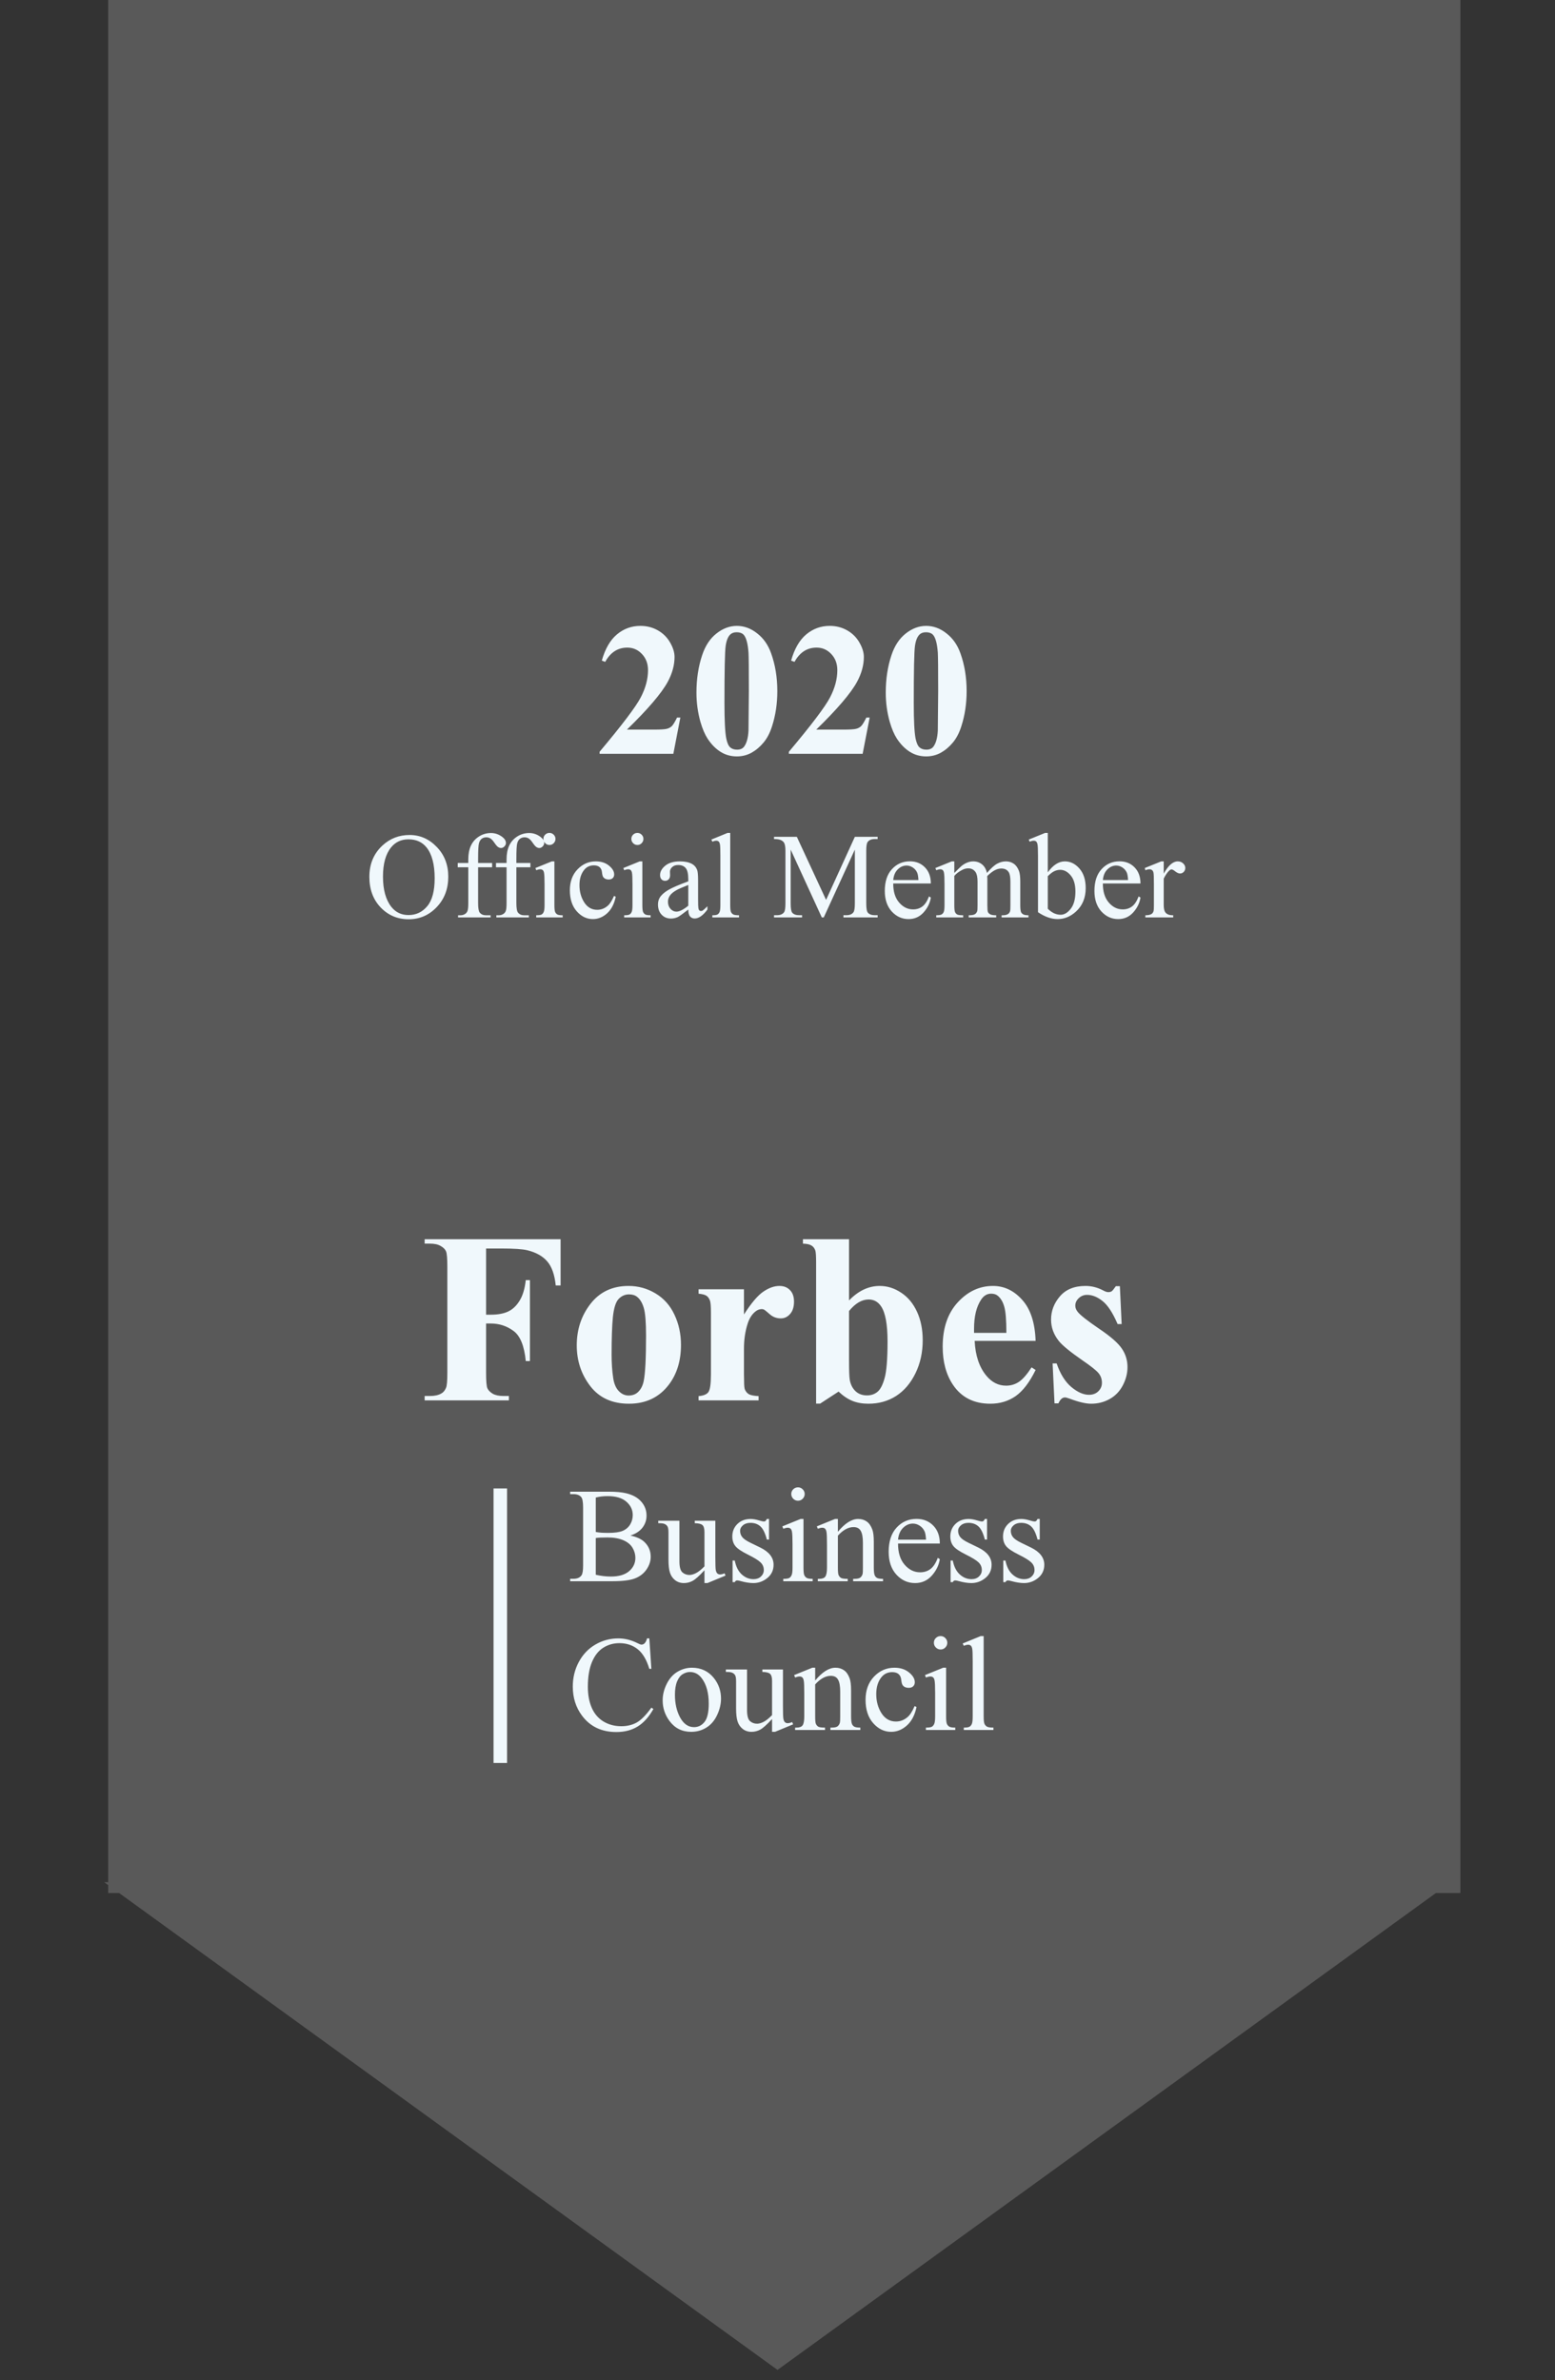 <svg width="115" height="176" viewBox="0 0 115 176" fill="none" xmlns="http://www.w3.org/2000/svg">
<rect x="0" y="0" width="115" height="176" fill="#333333" stroke="none"/>
<rect x="8" width="100" height="139.986" fill="#595959"/>
<path d="M57.5 175.25L7.704 139.185L107.296 139.185L57.5 175.25Z" fill="#595959"/>
<path d="M35.948 92.324V97.219H36.291C36.818 97.219 37.249 97.14 37.583 96.982C37.917 96.824 38.198 96.557 38.427 96.182C38.661 95.807 38.813 95.3 38.884 94.662H39.191V100.647H38.884C38.773 99.516 38.468 98.772 37.97 98.415C37.477 98.052 36.918 97.87 36.291 97.87H35.948V101.517C35.948 102.127 35.98 102.508 36.045 102.66C36.115 102.812 36.247 102.947 36.44 103.064C36.64 103.176 36.906 103.231 37.24 103.231H37.636V103.556H31.404V103.231H31.8C32.145 103.231 32.424 103.17 32.635 103.047C32.787 102.965 32.904 102.824 32.986 102.625C33.051 102.484 33.083 102.115 33.083 101.517V93.677C33.083 93.068 33.051 92.687 32.986 92.535C32.922 92.383 32.79 92.251 32.591 92.139C32.398 92.022 32.134 91.964 31.8 91.964H31.404V91.638H41.459V95.057H41.099C41.017 94.255 40.806 93.66 40.466 93.273C40.132 92.886 39.645 92.614 39.007 92.456C38.655 92.368 38.005 92.324 37.056 92.324H35.948ZM46.486 95.093C47.201 95.093 47.866 95.277 48.481 95.646C49.097 96.015 49.562 96.54 49.879 97.219C50.201 97.899 50.362 98.643 50.362 99.452C50.362 100.618 50.066 101.594 49.475 102.379C48.76 103.328 47.773 103.802 46.513 103.802C45.276 103.802 44.324 103.369 43.656 102.502C42.988 101.635 42.654 100.63 42.654 99.487C42.654 98.309 42.994 97.284 43.674 96.411C44.359 95.532 45.297 95.093 46.486 95.093ZM46.522 95.717C46.223 95.717 45.965 95.831 45.748 96.059C45.537 96.282 45.397 96.727 45.326 97.395C45.262 98.057 45.23 98.98 45.23 100.164C45.23 100.791 45.27 101.377 45.352 101.922C45.417 102.338 45.555 102.654 45.766 102.871C45.977 103.088 46.217 103.196 46.486 103.196C46.75 103.196 46.97 103.123 47.145 102.976C47.374 102.777 47.526 102.499 47.602 102.141C47.72 101.585 47.778 100.46 47.778 98.766C47.778 97.77 47.723 97.088 47.611 96.719C47.5 96.344 47.336 96.071 47.119 95.901C46.967 95.778 46.768 95.717 46.522 95.717ZM55.02 95.339V97.202C55.565 96.352 56.043 95.79 56.453 95.514C56.863 95.233 57.259 95.093 57.64 95.093C57.968 95.093 58.228 95.195 58.422 95.4C58.621 95.599 58.721 95.883 58.721 96.253C58.721 96.645 58.624 96.95 58.431 97.167C58.243 97.383 58.015 97.492 57.745 97.492C57.435 97.492 57.165 97.392 56.937 97.193C56.708 96.994 56.573 96.883 56.532 96.859C56.474 96.824 56.406 96.806 56.33 96.806C56.16 96.806 55.999 96.871 55.847 97C55.606 97.199 55.425 97.483 55.302 97.852C55.114 98.421 55.02 99.048 55.02 99.733V101.623L55.029 102.115C55.029 102.449 55.05 102.663 55.091 102.757C55.161 102.915 55.264 103.032 55.398 103.108C55.539 103.178 55.773 103.222 56.102 103.24V103.556H51.663V103.24C52.02 103.211 52.261 103.114 52.384 102.95C52.513 102.78 52.577 102.338 52.577 101.623V97.079C52.577 96.61 52.554 96.311 52.507 96.182C52.448 96.018 52.363 95.898 52.252 95.822C52.141 95.746 51.944 95.693 51.663 95.664V95.339H55.02ZM62.79 91.638V96.165C63.481 95.45 64.237 95.093 65.058 95.093C65.62 95.093 66.15 95.26 66.648 95.594C67.147 95.922 67.536 96.39 67.817 97C68.099 97.609 68.239 98.312 68.239 99.109C68.239 100.006 68.061 100.82 67.703 101.552C67.346 102.285 66.868 102.844 66.27 103.231C65.673 103.612 64.99 103.802 64.223 103.802C63.777 103.802 63.382 103.732 63.036 103.592C62.69 103.451 62.351 103.222 62.017 102.906L60.654 103.794H60.355V93.344C60.355 92.869 60.335 92.576 60.294 92.465C60.235 92.3 60.142 92.18 60.013 92.104C59.89 92.022 59.679 91.975 59.38 91.964V91.638H62.79ZM62.79 96.947V100.603C62.79 101.347 62.808 101.822 62.843 102.027C62.901 102.373 63.042 102.654 63.265 102.871C63.487 103.082 63.772 103.187 64.117 103.187C64.416 103.187 64.671 103.102 64.882 102.932C65.099 102.762 65.277 102.426 65.418 101.922C65.564 101.418 65.638 100.51 65.638 99.197C65.638 97.937 65.48 97.073 65.163 96.604C64.935 96.264 64.627 96.094 64.24 96.094C63.736 96.094 63.253 96.379 62.79 96.947ZM76.589 99.153H72.08C72.133 100.243 72.423 101.104 72.95 101.737C73.355 102.223 73.841 102.467 74.409 102.467C74.761 102.467 75.08 102.37 75.367 102.177C75.654 101.977 75.962 101.623 76.29 101.113L76.589 101.306C76.144 102.215 75.651 102.859 75.112 103.24C74.573 103.615 73.949 103.802 73.24 103.802C72.022 103.802 71.099 103.334 70.472 102.396C69.968 101.64 69.716 100.703 69.716 99.584C69.716 98.213 70.085 97.123 70.823 96.314C71.567 95.5 72.438 95.093 73.434 95.093C74.266 95.093 74.986 95.435 75.596 96.121C76.211 96.8 76.542 97.811 76.589 99.153ZM74.427 98.564C74.427 97.621 74.374 96.973 74.269 96.622C74.169 96.27 74.011 96.004 73.794 95.822C73.671 95.717 73.507 95.664 73.302 95.664C72.997 95.664 72.748 95.813 72.555 96.112C72.209 96.633 72.036 97.348 72.036 98.257V98.564H74.427ZM82.82 95.11L82.952 97.914H82.653C82.296 97.082 81.924 96.513 81.537 96.209C81.156 95.904 80.775 95.752 80.394 95.752C80.154 95.752 79.949 95.834 79.779 95.998C79.609 96.156 79.524 96.341 79.524 96.552C79.524 96.71 79.583 96.862 79.7 97.008C79.888 97.249 80.412 97.662 81.273 98.248C82.135 98.828 82.7 99.323 82.97 99.733C83.245 100.137 83.383 100.592 83.383 101.095C83.383 101.552 83.269 102.001 83.04 102.44C82.811 102.88 82.489 103.217 82.073 103.451C81.657 103.685 81.197 103.802 80.693 103.802C80.301 103.802 79.776 103.679 79.12 103.433C78.944 103.369 78.824 103.337 78.76 103.337C78.566 103.337 78.405 103.483 78.276 103.776H77.986L77.846 100.823H78.144C78.408 101.596 78.769 102.177 79.226 102.563C79.689 102.95 80.125 103.143 80.535 103.143C80.816 103.143 81.045 103.058 81.221 102.888C81.402 102.713 81.493 102.502 81.493 102.256C81.493 101.974 81.405 101.731 81.23 101.526C81.054 101.321 80.661 101.01 80.052 100.594C79.155 99.973 78.575 99.499 78.311 99.171C77.925 98.69 77.731 98.16 77.731 97.58C77.731 96.947 77.948 96.376 78.382 95.866C78.821 95.35 79.454 95.093 80.28 95.093C80.726 95.093 81.156 95.201 81.572 95.418C81.731 95.506 81.859 95.55 81.959 95.55C82.064 95.55 82.149 95.529 82.214 95.488C82.278 95.441 82.381 95.315 82.522 95.11H82.82Z" fill="#F0F8FC"/>
<path d="M37 110.066L37 130.369" stroke="#F0F8FC"/>
<path d="M46.619 113.55C47.078 113.647 47.422 113.803 47.649 114.018C47.965 114.318 48.123 114.684 48.123 115.117C48.123 115.446 48.019 115.761 47.81 116.064C47.602 116.364 47.316 116.583 46.951 116.723C46.59 116.86 46.036 116.928 45.291 116.928H42.166V116.748H42.415C42.692 116.748 42.89 116.66 43.011 116.484C43.086 116.37 43.123 116.128 43.123 115.757V111.479C43.123 111.069 43.076 110.81 42.981 110.703C42.855 110.56 42.666 110.488 42.415 110.488H42.166V110.307H45.027C45.561 110.307 45.989 110.346 46.312 110.425C46.8 110.542 47.172 110.75 47.43 111.05C47.687 111.346 47.815 111.688 47.815 112.075C47.815 112.407 47.715 112.705 47.513 112.969C47.311 113.229 47.013 113.423 46.619 113.55ZM44.06 113.286C44.181 113.309 44.318 113.327 44.471 113.34C44.627 113.349 44.798 113.354 44.983 113.354C45.459 113.354 45.815 113.304 46.053 113.203C46.294 113.099 46.477 112.941 46.605 112.729C46.731 112.518 46.795 112.287 46.795 112.036C46.795 111.649 46.637 111.318 46.321 111.045C46.005 110.771 45.545 110.635 44.94 110.635C44.614 110.635 44.321 110.67 44.06 110.742V113.286ZM44.06 116.45C44.438 116.538 44.811 116.582 45.179 116.582C45.768 116.582 46.217 116.45 46.526 116.186C46.836 115.919 46.99 115.591 46.99 115.2C46.99 114.943 46.92 114.695 46.78 114.458C46.64 114.22 46.412 114.033 46.097 113.896C45.781 113.76 45.39 113.691 44.925 113.691C44.723 113.691 44.55 113.694 44.407 113.701C44.264 113.707 44.148 113.719 44.06 113.735V116.45ZM52.903 112.456V115.166C52.903 115.683 52.915 116.001 52.938 116.118C52.964 116.232 53.003 116.312 53.055 116.357C53.11 116.403 53.173 116.426 53.245 116.426C53.346 116.426 53.46 116.398 53.587 116.343L53.655 116.513L52.317 117.065H52.098V116.118C51.714 116.535 51.421 116.797 51.219 116.904C51.017 117.011 50.804 117.065 50.579 117.065C50.328 117.065 50.11 116.994 49.925 116.85C49.742 116.704 49.616 116.517 49.544 116.289C49.472 116.061 49.437 115.739 49.437 115.322V113.325C49.437 113.113 49.414 112.967 49.368 112.885C49.323 112.804 49.254 112.742 49.163 112.7C49.075 112.654 48.914 112.633 48.68 112.636V112.456H50.247V115.449C50.247 115.866 50.319 116.139 50.462 116.269C50.608 116.399 50.784 116.465 50.989 116.465C51.129 116.465 51.287 116.421 51.463 116.333C51.642 116.245 51.853 116.077 52.098 115.83V113.296C52.098 113.042 52.05 112.871 51.956 112.783C51.865 112.692 51.673 112.643 51.38 112.636V112.456H52.903ZM56.873 112.324V113.847H56.712C56.588 113.369 56.429 113.043 56.233 112.871C56.041 112.698 55.796 112.612 55.496 112.612C55.268 112.612 55.084 112.672 54.944 112.793C54.804 112.913 54.734 113.047 54.734 113.193C54.734 113.375 54.786 113.532 54.891 113.662C54.992 113.795 55.197 113.937 55.506 114.087L56.219 114.433C56.88 114.756 57.21 115.18 57.21 115.708C57.21 116.115 57.055 116.443 56.746 116.694C56.44 116.941 56.097 117.065 55.716 117.065C55.442 117.065 55.13 117.016 54.778 116.919C54.671 116.886 54.583 116.87 54.515 116.87C54.44 116.87 54.381 116.912 54.339 116.997H54.178V115.4H54.339C54.43 115.856 54.604 116.199 54.861 116.43C55.118 116.662 55.407 116.777 55.726 116.777C55.95 116.777 56.133 116.712 56.273 116.582C56.416 116.448 56.487 116.289 56.487 116.103C56.487 115.879 56.408 115.69 56.248 115.537C56.092 115.384 55.778 115.19 55.306 114.956C54.834 114.721 54.524 114.51 54.378 114.321C54.231 114.135 54.158 113.901 54.158 113.618C54.158 113.25 54.283 112.942 54.534 112.695C54.788 112.448 55.115 112.324 55.516 112.324C55.691 112.324 55.905 112.361 56.155 112.436C56.321 112.485 56.432 112.51 56.487 112.51C56.539 112.51 56.58 112.498 56.609 112.475C56.639 112.453 56.673 112.402 56.712 112.324H56.873ZM59.017 109.985C59.153 109.985 59.269 110.034 59.363 110.132C59.461 110.226 59.51 110.342 59.51 110.478C59.51 110.615 59.461 110.732 59.363 110.83C59.269 110.927 59.153 110.976 59.017 110.976C58.88 110.976 58.763 110.927 58.665 110.83C58.567 110.732 58.519 110.615 58.519 110.478C58.519 110.342 58.566 110.226 58.66 110.132C58.758 110.034 58.877 109.985 59.017 109.985ZM59.422 112.324V115.918C59.422 116.198 59.441 116.385 59.48 116.479C59.523 116.57 59.583 116.639 59.661 116.684C59.742 116.73 59.889 116.753 60.101 116.753V116.928H57.928V116.753C58.146 116.753 58.292 116.732 58.367 116.689C58.442 116.647 58.501 116.577 58.543 116.479C58.589 116.382 58.611 116.194 58.611 115.918V114.194C58.611 113.709 58.597 113.395 58.567 113.252C58.545 113.148 58.509 113.076 58.46 113.037C58.411 112.995 58.344 112.973 58.26 112.973C58.169 112.973 58.058 112.998 57.928 113.047L57.859 112.871L59.207 112.324H59.422ZM61.966 113.271C62.49 112.64 62.99 112.324 63.465 112.324C63.709 112.324 63.919 112.386 64.095 112.51C64.27 112.63 64.41 112.83 64.515 113.11C64.586 113.305 64.622 113.605 64.622 114.009V115.918C64.622 116.201 64.645 116.393 64.69 116.494C64.726 116.575 64.783 116.639 64.861 116.684C64.943 116.73 65.091 116.753 65.306 116.753V116.928H63.094V116.753H63.187C63.395 116.753 63.54 116.722 63.621 116.66C63.706 116.595 63.764 116.5 63.797 116.377C63.81 116.328 63.816 116.175 63.816 115.918V114.087C63.816 113.68 63.763 113.385 63.655 113.203C63.551 113.017 63.374 112.925 63.123 112.925C62.736 112.925 62.35 113.136 61.966 113.559V115.918C61.966 116.22 61.984 116.408 62.02 116.479C62.065 116.574 62.127 116.644 62.205 116.689C62.286 116.732 62.449 116.753 62.693 116.753V116.928H60.481V116.753H60.579C60.807 116.753 60.96 116.696 61.038 116.582C61.12 116.465 61.16 116.243 61.16 115.918V114.258C61.16 113.72 61.147 113.393 61.121 113.276C61.098 113.159 61.061 113.079 61.009 113.037C60.96 112.995 60.893 112.973 60.809 112.973C60.717 112.973 60.608 112.998 60.481 113.047L60.408 112.871L61.756 112.324H61.966V113.271ZM66.414 114.14C66.411 114.804 66.572 115.325 66.897 115.703C67.223 116.08 67.606 116.269 68.045 116.269C68.338 116.269 68.592 116.19 68.807 116.03C69.025 115.867 69.207 115.591 69.353 115.2L69.505 115.298C69.436 115.744 69.238 116.15 68.909 116.518C68.58 116.883 68.169 117.065 67.674 117.065C67.137 117.065 66.676 116.857 66.292 116.44C65.911 116.02 65.721 115.457 65.721 114.751C65.721 113.986 65.916 113.39 66.307 112.964C66.701 112.534 67.194 112.319 67.786 112.319C68.287 112.319 68.699 112.485 69.022 112.817C69.344 113.146 69.505 113.587 69.505 114.14H66.414ZM66.414 113.857H68.484C68.468 113.571 68.434 113.369 68.382 113.252C68.3 113.069 68.178 112.926 68.016 112.822C67.856 112.718 67.689 112.666 67.513 112.666C67.243 112.666 67 112.772 66.785 112.983C66.574 113.191 66.45 113.483 66.414 113.857ZM72.996 112.324V113.847H72.835C72.711 113.369 72.552 113.043 72.356 112.871C72.164 112.698 71.919 112.612 71.619 112.612C71.391 112.612 71.207 112.672 71.067 112.793C70.927 112.913 70.857 113.047 70.857 113.193C70.857 113.375 70.909 113.532 71.014 113.662C71.115 113.795 71.32 113.937 71.629 114.087L72.342 114.433C73.003 114.756 73.333 115.18 73.333 115.708C73.333 116.115 73.178 116.443 72.869 116.694C72.563 116.941 72.22 117.065 71.839 117.065C71.565 117.065 71.253 117.016 70.901 116.919C70.794 116.886 70.706 116.87 70.638 116.87C70.563 116.87 70.504 116.912 70.462 116.997H70.301V115.4H70.462C70.553 115.856 70.727 116.199 70.984 116.43C71.242 116.662 71.53 116.777 71.849 116.777C72.073 116.777 72.255 116.712 72.395 116.582C72.539 116.448 72.61 116.289 72.61 116.103C72.61 115.879 72.531 115.69 72.371 115.537C72.215 115.384 71.901 115.19 71.429 114.956C70.957 114.721 70.647 114.51 70.501 114.321C70.355 114.135 70.281 113.901 70.281 113.618C70.281 113.25 70.407 112.942 70.657 112.695C70.911 112.448 71.238 112.324 71.639 112.324C71.814 112.324 72.028 112.361 72.278 112.436C72.444 112.485 72.555 112.51 72.61 112.51C72.662 112.51 72.703 112.498 72.732 112.475C72.762 112.453 72.796 112.402 72.835 112.324H72.996ZM76.893 112.324V113.847H76.731C76.608 113.369 76.448 113.043 76.253 112.871C76.061 112.698 75.815 112.612 75.516 112.612C75.288 112.612 75.104 112.672 74.964 112.793C74.824 112.913 74.754 113.047 74.754 113.193C74.754 113.375 74.806 113.532 74.91 113.662C75.011 113.795 75.216 113.937 75.525 114.087L76.238 114.433C76.899 114.756 77.23 115.18 77.23 115.708C77.23 116.115 77.075 116.443 76.766 116.694C76.46 116.941 76.116 117.065 75.735 117.065C75.462 117.065 75.149 117.016 74.798 116.919C74.69 116.886 74.603 116.87 74.534 116.87C74.459 116.87 74.401 116.912 74.358 116.997H74.197V115.4H74.358C74.45 115.856 74.624 116.199 74.881 116.43C75.138 116.662 75.426 116.777 75.745 116.777C75.97 116.777 76.152 116.712 76.292 116.582C76.435 116.448 76.507 116.289 76.507 116.103C76.507 115.879 76.427 115.69 76.268 115.537C76.111 115.384 75.797 115.19 75.325 114.956C74.853 114.721 74.544 114.51 74.397 114.321C74.251 114.135 74.178 113.901 74.178 113.618C74.178 113.25 74.303 112.942 74.554 112.695C74.808 112.448 75.135 112.324 75.535 112.324C75.711 112.324 75.924 112.361 76.175 112.436C76.341 112.485 76.451 112.51 76.507 112.51C76.559 112.51 76.6 112.498 76.629 112.475C76.658 112.453 76.692 112.402 76.731 112.324H76.893ZM48.02 121.156L48.172 123.407H48.02C47.819 122.733 47.531 122.248 47.156 121.952C46.782 121.656 46.333 121.508 45.809 121.508C45.369 121.508 44.972 121.62 44.617 121.844C44.262 122.066 43.982 122.421 43.777 122.909C43.575 123.397 43.475 124.004 43.475 124.73C43.475 125.329 43.571 125.848 43.763 126.288C43.955 126.727 44.243 127.064 44.627 127.299C45.014 127.533 45.455 127.65 45.95 127.65C46.38 127.65 46.759 127.559 47.088 127.377C47.417 127.191 47.778 126.825 48.172 126.278L48.323 126.376C47.991 126.965 47.604 127.396 47.161 127.67C46.718 127.943 46.193 128.08 45.584 128.08C44.487 128.08 43.637 127.673 43.035 126.859C42.586 126.254 42.361 125.541 42.361 124.72C42.361 124.06 42.509 123.453 42.806 122.899C43.102 122.346 43.509 121.918 44.026 121.615C44.547 121.309 45.115 121.156 45.73 121.156C46.209 121.156 46.681 121.273 47.147 121.508C47.283 121.579 47.381 121.615 47.44 121.615C47.527 121.615 47.604 121.584 47.669 121.522C47.754 121.434 47.814 121.312 47.85 121.156H48.02ZM51.17 123.324C51.847 123.324 52.391 123.581 52.801 124.095C53.149 124.535 53.323 125.039 53.323 125.609C53.323 126.01 53.227 126.415 53.035 126.825C52.843 127.235 52.578 127.544 52.239 127.753C51.904 127.961 51.53 128.065 51.116 128.065C50.442 128.065 49.907 127.797 49.51 127.26C49.175 126.807 49.007 126.299 49.007 125.736C49.007 125.326 49.108 124.919 49.31 124.515C49.515 124.108 49.783 123.809 50.115 123.617C50.447 123.422 50.799 123.324 51.17 123.324ZM51.019 123.641C50.846 123.641 50.672 123.693 50.496 123.798C50.324 123.899 50.184 124.078 50.076 124.335C49.969 124.592 49.915 124.922 49.915 125.326C49.915 125.977 50.044 126.538 50.301 127.01C50.561 127.483 50.903 127.719 51.326 127.719C51.642 127.719 51.902 127.588 52.107 127.328C52.312 127.067 52.415 126.62 52.415 125.985C52.415 125.191 52.244 124.566 51.902 124.11C51.671 123.798 51.377 123.641 51.019 123.641ZM57.903 123.456V126.166C57.903 126.683 57.915 127.001 57.938 127.118C57.964 127.232 58.003 127.312 58.055 127.357C58.11 127.403 58.173 127.426 58.245 127.426C58.346 127.426 58.46 127.398 58.587 127.343L58.655 127.513L57.317 128.065H57.098V127.118C56.714 127.535 56.421 127.797 56.219 127.904C56.017 128.011 55.804 128.065 55.579 128.065C55.328 128.065 55.11 127.994 54.925 127.85C54.742 127.704 54.616 127.517 54.544 127.289C54.472 127.061 54.437 126.739 54.437 126.322V124.325C54.437 124.113 54.414 123.967 54.368 123.885C54.323 123.804 54.254 123.742 54.163 123.7C54.075 123.654 53.914 123.633 53.68 123.636V123.456H55.247V126.449C55.247 126.866 55.319 127.139 55.462 127.269C55.608 127.399 55.784 127.465 55.989 127.465C56.129 127.465 56.287 127.421 56.463 127.333C56.642 127.245 56.853 127.077 57.098 126.83V124.296C57.098 124.042 57.05 123.871 56.956 123.783C56.865 123.692 56.673 123.643 56.38 123.636V123.456H57.903ZM60.286 124.271C60.81 123.64 61.31 123.324 61.785 123.324C62.029 123.324 62.239 123.386 62.415 123.51C62.591 123.63 62.731 123.83 62.835 124.11C62.907 124.305 62.942 124.605 62.942 125.009V126.918C62.942 127.201 62.965 127.393 63.011 127.494C63.047 127.575 63.103 127.639 63.182 127.684C63.263 127.73 63.411 127.753 63.626 127.753V127.928H61.414V127.753H61.507C61.715 127.753 61.86 127.722 61.941 127.66C62.026 127.595 62.085 127.5 62.117 127.377C62.13 127.328 62.137 127.175 62.137 126.918V125.087C62.137 124.68 62.083 124.385 61.976 124.203C61.871 124.017 61.694 123.925 61.443 123.925C61.056 123.925 60.67 124.136 60.286 124.559V126.918C60.286 127.22 60.304 127.408 60.34 127.479C60.385 127.574 60.447 127.644 60.525 127.689C60.607 127.732 60.77 127.753 61.014 127.753V127.928H58.802V127.753H58.899C59.127 127.753 59.28 127.696 59.358 127.582C59.44 127.465 59.48 127.243 59.48 126.918V125.258C59.48 124.72 59.467 124.393 59.441 124.276C59.419 124.159 59.381 124.079 59.329 124.037C59.28 123.995 59.214 123.973 59.129 123.973C59.038 123.973 58.929 123.998 58.802 124.047L58.728 123.871L60.076 123.324H60.286V124.271ZM67.781 126.229C67.661 126.818 67.425 127.273 67.073 127.592C66.722 127.907 66.333 128.065 65.906 128.065C65.398 128.065 64.956 127.852 64.578 127.426C64.201 126.999 64.012 126.423 64.012 125.697C64.012 124.994 64.22 124.423 64.637 123.983C65.057 123.544 65.56 123.324 66.145 123.324C66.585 123.324 66.946 123.441 67.23 123.676C67.513 123.907 67.654 124.148 67.654 124.398C67.654 124.522 67.614 124.623 67.532 124.701C67.454 124.776 67.343 124.813 67.2 124.813C67.008 124.813 66.863 124.751 66.766 124.628C66.71 124.559 66.673 124.429 66.653 124.237C66.637 124.045 66.572 123.899 66.458 123.798C66.344 123.7 66.186 123.651 65.984 123.651C65.659 123.651 65.397 123.772 65.198 124.012C64.935 124.331 64.803 124.753 64.803 125.277C64.803 125.811 64.933 126.283 65.193 126.693C65.457 127.1 65.812 127.303 66.258 127.303C66.577 127.303 66.863 127.194 67.117 126.976C67.296 126.827 67.47 126.555 67.64 126.161L67.781 126.229ZM69.564 120.985C69.7 120.985 69.816 121.034 69.91 121.132C70.008 121.226 70.057 121.342 70.057 121.478C70.057 121.615 70.008 121.732 69.91 121.83C69.816 121.927 69.7 121.976 69.564 121.976C69.427 121.976 69.31 121.927 69.212 121.83C69.114 121.732 69.065 121.615 69.065 121.478C69.065 121.342 69.113 121.226 69.207 121.132C69.305 121.034 69.424 120.985 69.564 120.985ZM69.969 123.324V126.918C69.969 127.198 69.988 127.385 70.027 127.479C70.07 127.57 70.13 127.639 70.208 127.684C70.289 127.73 70.436 127.753 70.647 127.753V127.928H68.475V127.753C68.693 127.753 68.839 127.732 68.914 127.689C68.989 127.647 69.047 127.577 69.09 127.479C69.135 127.382 69.158 127.194 69.158 126.918V125.194C69.158 124.709 69.144 124.395 69.114 124.252C69.091 124.148 69.056 124.076 69.007 124.037C68.958 123.995 68.891 123.973 68.807 123.973C68.716 123.973 68.605 123.998 68.475 124.047L68.406 123.871L69.754 123.324H69.969ZM72.747 120.985V126.918C72.747 127.198 72.767 127.383 72.806 127.474C72.848 127.566 72.912 127.635 72.996 127.684C73.081 127.73 73.239 127.753 73.47 127.753V127.928H71.277V127.753C71.482 127.753 71.622 127.732 71.697 127.689C71.772 127.647 71.831 127.577 71.873 127.479C71.915 127.382 71.936 127.194 71.936 126.918V122.855C71.936 122.351 71.925 122.041 71.902 121.927C71.88 121.81 71.842 121.731 71.79 121.688C71.741 121.646 71.678 121.625 71.6 121.625C71.515 121.625 71.408 121.651 71.277 121.703L71.194 121.532L72.527 120.985H72.747Z" fill="#F0F8FC"/>
<path d="M30.291 61.746C31.065 61.746 31.734 62.041 32.3 62.63C32.868 63.216 33.152 63.948 33.152 64.827C33.152 65.732 32.867 66.484 32.295 67.081C31.724 67.679 31.033 67.978 30.221 67.978C29.401 67.978 28.711 67.686 28.151 67.103C27.595 66.52 27.316 65.766 27.316 64.84C27.316 63.894 27.639 63.122 28.283 62.524C28.843 62.006 29.512 61.746 30.291 61.746ZM30.208 62.067C29.675 62.067 29.247 62.265 28.925 62.66C28.523 63.153 28.323 63.873 28.323 64.823C28.323 65.795 28.531 66.544 28.947 67.068C29.266 67.467 29.688 67.666 30.212 67.666C30.772 67.666 31.233 67.448 31.597 67.011C31.963 66.575 32.146 65.886 32.146 64.946C32.146 63.926 31.945 63.166 31.544 62.665C31.222 62.266 30.776 62.067 30.208 62.067ZM35.358 64.133V66.778C35.358 67.153 35.399 67.39 35.481 67.49C35.59 67.619 35.735 67.683 35.916 67.683H36.281V67.842H33.877V67.683H34.058C34.175 67.683 34.282 67.654 34.378 67.596C34.475 67.537 34.541 67.458 34.576 67.358C34.614 67.258 34.633 67.065 34.633 66.778V64.133H33.851V63.816H34.633V63.553C34.633 63.151 34.698 62.811 34.827 62.533C34.956 62.255 35.152 62.031 35.416 61.861C35.682 61.688 35.981 61.601 36.312 61.601C36.62 61.601 36.902 61.701 37.16 61.9C37.33 62.032 37.415 62.18 37.415 62.344C37.415 62.432 37.377 62.515 37.301 62.594C37.225 62.671 37.143 62.709 37.055 62.709C36.987 62.709 36.916 62.685 36.839 62.638C36.766 62.589 36.675 62.485 36.567 62.326C36.459 62.165 36.359 62.057 36.268 62.001C36.177 61.946 36.076 61.918 35.965 61.918C35.83 61.918 35.716 61.954 35.622 62.028C35.528 62.098 35.461 62.209 35.42 62.362C35.379 62.511 35.358 62.899 35.358 63.526V63.816H36.395V64.133H35.358ZM38.188 64.133V66.778C38.188 67.153 38.23 67.39 38.312 67.49C38.42 67.619 38.565 67.683 38.747 67.683H39.111V67.842H36.708V67.683H36.888C37.005 67.683 37.112 67.654 37.209 67.596C37.305 67.537 37.371 67.458 37.406 67.358C37.444 67.258 37.463 67.065 37.463 66.778V64.133H36.681V63.816H37.463V63.553C37.463 63.151 37.528 62.811 37.657 62.533C37.786 62.255 37.982 62.031 38.246 61.861C38.512 61.688 38.811 61.601 39.142 61.601C39.45 61.601 39.732 61.701 39.99 61.9C40.16 62.032 40.245 62.18 40.245 62.344C40.245 62.432 40.207 62.515 40.131 62.594C40.055 62.671 39.973 62.709 39.885 62.709C39.817 62.709 39.746 62.685 39.669 62.638C39.596 62.589 39.505 62.485 39.397 62.326C39.289 62.165 39.189 62.057 39.098 62.001C39.007 61.946 38.906 61.918 38.795 61.918C38.66 61.918 38.546 61.954 38.452 62.028C38.358 62.098 38.291 62.209 38.25 62.362C38.209 62.511 38.188 62.899 38.188 63.526V63.816H39.226V64.133H38.188ZM40.636 61.593C40.759 61.593 40.863 61.636 40.948 61.724C41.036 61.809 41.08 61.913 41.08 62.036C41.08 62.159 41.036 62.265 40.948 62.353C40.863 62.441 40.759 62.485 40.636 62.485C40.513 62.485 40.408 62.441 40.32 62.353C40.232 62.265 40.188 62.159 40.188 62.036C40.188 61.913 40.23 61.809 40.315 61.724C40.403 61.636 40.51 61.593 40.636 61.593ZM41.001 63.697V66.932C41.001 67.184 41.019 67.352 41.054 67.437C41.092 67.519 41.146 67.581 41.216 67.622C41.29 67.663 41.421 67.683 41.612 67.683V67.842H39.656V67.683C39.852 67.683 39.984 67.664 40.052 67.626C40.119 67.588 40.172 67.525 40.21 67.437C40.251 67.349 40.272 67.181 40.272 66.932V65.381C40.272 64.944 40.258 64.661 40.232 64.532C40.211 64.439 40.179 64.374 40.135 64.339C40.091 64.301 40.031 64.282 39.955 64.282C39.873 64.282 39.773 64.304 39.656 64.348L39.595 64.19L40.808 63.697H41.001ZM45.536 66.312C45.428 66.843 45.215 67.251 44.899 67.538C44.583 67.823 44.232 67.965 43.849 67.965C43.392 67.965 42.993 67.773 42.653 67.389C42.313 67.005 42.144 66.487 42.144 65.833C42.144 65.2 42.331 64.686 42.706 64.291C43.084 63.895 43.537 63.697 44.064 63.697C44.459 63.697 44.785 63.803 45.04 64.014C45.294 64.222 45.422 64.439 45.422 64.664C45.422 64.776 45.385 64.867 45.312 64.937C45.242 65.004 45.142 65.038 45.013 65.038C44.84 65.038 44.71 64.982 44.622 64.871C44.572 64.809 44.539 64.692 44.521 64.519C44.506 64.346 44.448 64.215 44.345 64.124C44.243 64.036 44.101 63.992 43.919 63.992C43.626 63.992 43.39 64.1 43.211 64.317C42.974 64.604 42.855 64.984 42.855 65.455C42.855 65.936 42.973 66.361 43.207 66.73C43.444 67.096 43.764 67.279 44.165 67.279C44.452 67.279 44.71 67.181 44.938 66.985C45.1 66.85 45.256 66.605 45.409 66.251L45.536 66.312ZM47.14 61.593C47.263 61.593 47.367 61.636 47.452 61.724C47.54 61.809 47.584 61.913 47.584 62.036C47.584 62.159 47.54 62.265 47.452 62.353C47.367 62.441 47.263 62.485 47.14 62.485C47.017 62.485 46.912 62.441 46.824 62.353C46.736 62.265 46.692 62.159 46.692 62.036C46.692 61.913 46.734 61.809 46.819 61.724C46.907 61.636 47.014 61.593 47.14 61.593ZM47.505 63.697V66.932C47.505 67.184 47.523 67.352 47.558 67.437C47.596 67.519 47.65 67.581 47.72 67.622C47.794 67.663 47.925 67.683 48.116 67.683V67.842H46.16V67.683C46.356 67.683 46.488 67.664 46.556 67.626C46.623 67.588 46.676 67.525 46.714 67.437C46.755 67.349 46.775 67.181 46.775 66.932V65.381C46.775 64.944 46.762 64.661 46.736 64.532C46.715 64.439 46.683 64.374 46.639 64.339C46.595 64.301 46.535 64.282 46.459 64.282C46.377 64.282 46.277 64.304 46.16 64.348L46.099 64.19L47.312 63.697H47.505ZM50.902 67.261C50.489 67.581 50.23 67.765 50.124 67.815C49.966 67.888 49.797 67.925 49.619 67.925C49.34 67.925 49.11 67.83 48.929 67.639C48.75 67.449 48.661 67.198 48.661 66.888C48.661 66.692 48.705 66.522 48.792 66.378C48.913 66.179 49.121 65.992 49.416 65.816C49.715 65.64 50.21 65.426 50.902 65.174V65.016C50.902 64.615 50.837 64.339 50.709 64.19C50.583 64.04 50.398 63.966 50.155 63.966C49.97 63.966 49.824 64.015 49.715 64.115C49.604 64.215 49.548 64.329 49.548 64.458L49.557 64.713C49.557 64.847 49.522 64.951 49.452 65.025C49.384 65.098 49.295 65.135 49.184 65.135C49.075 65.135 48.986 65.096 48.916 65.02C48.848 64.944 48.815 64.84 48.815 64.708C48.815 64.456 48.943 64.225 49.201 64.014C49.459 63.803 49.821 63.697 50.287 63.697C50.644 63.697 50.937 63.758 51.166 63.878C51.338 63.968 51.466 64.111 51.548 64.304C51.601 64.43 51.627 64.688 51.627 65.077V66.444C51.627 66.828 51.634 67.064 51.649 67.152C51.664 67.237 51.687 67.294 51.719 67.323C51.754 67.352 51.794 67.367 51.838 67.367C51.885 67.367 51.926 67.357 51.961 67.336C52.023 67.298 52.141 67.191 52.317 67.015V67.261C51.989 67.701 51.675 67.921 51.377 67.921C51.233 67.921 51.119 67.871 51.034 67.771C50.949 67.672 50.905 67.502 50.902 67.261ZM50.902 66.976V65.442C50.459 65.618 50.174 65.742 50.045 65.816C49.813 65.945 49.648 66.079 49.548 66.22C49.449 66.361 49.399 66.514 49.399 66.681C49.399 66.892 49.462 67.068 49.588 67.209C49.714 67.346 49.859 67.415 50.023 67.415C50.246 67.415 50.539 67.269 50.902 66.976ZM54.004 61.593V66.932C54.004 67.184 54.022 67.351 54.057 67.433C54.095 67.515 54.152 67.578 54.228 67.622C54.305 67.663 54.447 67.683 54.655 67.683V67.842H52.682V67.683C52.866 67.683 52.992 67.664 53.06 67.626C53.127 67.588 53.18 67.525 53.218 67.437C53.256 67.349 53.275 67.181 53.275 66.932V63.276C53.275 62.822 53.265 62.543 53.244 62.441C53.224 62.335 53.19 62.263 53.143 62.225C53.099 62.187 53.042 62.168 52.972 62.168C52.895 62.168 52.799 62.192 52.682 62.239L52.607 62.085L53.807 61.593H54.004ZM60.776 67.842L58.474 62.827V66.809C58.474 67.175 58.513 67.404 58.592 67.494C58.701 67.617 58.872 67.679 59.106 67.679H59.317V67.842H57.243V67.679H57.454C57.706 67.679 57.885 67.603 57.99 67.45C58.055 67.357 58.087 67.143 58.087 66.809V62.915C58.087 62.652 58.058 62.461 57.999 62.344C57.958 62.259 57.882 62.189 57.77 62.133C57.662 62.075 57.486 62.045 57.243 62.045V61.883H58.931L61.093 66.545L63.22 61.883H64.907V62.045H64.701C64.446 62.045 64.266 62.121 64.16 62.274C64.096 62.367 64.064 62.581 64.064 62.915V66.809C64.064 67.175 64.105 67.404 64.186 67.494C64.295 67.617 64.466 67.679 64.701 67.679H64.907V67.842H62.376V67.679H62.587C62.842 67.679 63.02 67.603 63.123 67.45C63.188 67.357 63.22 67.143 63.22 66.809V62.827L60.921 67.842H60.776ZM66.059 65.332C66.056 65.93 66.201 66.399 66.494 66.739C66.787 67.078 67.131 67.248 67.526 67.248C67.79 67.248 68.019 67.177 68.212 67.033C68.408 66.886 68.572 66.638 68.704 66.286L68.84 66.374C68.779 66.775 68.6 67.141 68.304 67.472C68.008 67.8 67.638 67.965 67.192 67.965C66.709 67.965 66.294 67.777 65.949 67.402C65.606 67.024 65.435 66.517 65.435 65.882C65.435 65.193 65.61 64.657 65.962 64.273C66.316 63.886 66.76 63.693 67.293 63.693C67.745 63.693 68.115 63.843 68.405 64.141C68.695 64.437 68.84 64.834 68.84 65.332H66.059ZM66.059 65.077H67.922C67.907 64.82 67.876 64.638 67.83 64.532C67.756 64.368 67.647 64.24 67.5 64.146C67.356 64.052 67.206 64.005 67.047 64.005C66.804 64.005 66.586 64.1 66.393 64.291C66.202 64.478 66.091 64.74 66.059 65.077ZM70.576 64.554C70.869 64.261 71.042 64.093 71.095 64.049C71.227 63.938 71.369 63.851 71.521 63.79C71.673 63.728 71.824 63.697 71.974 63.697C72.226 63.697 72.442 63.771 72.624 63.917C72.806 64.064 72.927 64.276 72.989 64.554C73.29 64.203 73.545 63.973 73.753 63.864C73.961 63.753 74.175 63.697 74.395 63.697C74.609 63.697 74.798 63.753 74.962 63.864C75.129 63.973 75.261 64.152 75.357 64.401C75.422 64.571 75.454 64.837 75.454 65.2V66.932C75.454 67.184 75.473 67.357 75.511 67.45C75.54 67.515 75.595 67.571 75.674 67.617C75.753 67.661 75.882 67.683 76.061 67.683V67.842H74.074V67.683H74.158C74.331 67.683 74.465 67.65 74.562 67.582C74.629 67.535 74.678 67.461 74.707 67.358C74.719 67.308 74.725 67.166 74.725 66.932V65.2C74.725 64.872 74.685 64.641 74.606 64.506C74.492 64.319 74.309 64.225 74.057 64.225C73.901 64.225 73.745 64.264 73.586 64.344C73.431 64.42 73.242 64.563 73.019 64.774L73.011 64.823L73.019 65.011V66.932C73.019 67.207 73.034 67.379 73.064 67.446C73.096 67.513 73.154 67.571 73.239 67.617C73.324 67.661 73.469 67.683 73.674 67.683V67.842H71.64V67.683C71.862 67.683 72.015 67.657 72.097 67.604C72.182 67.552 72.24 67.472 72.272 67.367C72.287 67.317 72.294 67.172 72.294 66.932V65.2C72.294 64.872 72.246 64.636 72.149 64.493C72.02 64.305 71.84 64.212 71.609 64.212C71.451 64.212 71.294 64.254 71.139 64.339C70.895 64.468 70.708 64.613 70.576 64.774V66.932C70.576 67.196 70.594 67.367 70.629 67.446C70.667 67.525 70.721 67.585 70.791 67.626C70.865 67.664 71.011 67.683 71.231 67.683V67.842H69.24V67.683C69.425 67.683 69.554 67.664 69.627 67.626C69.7 67.585 69.756 67.522 69.794 67.437C69.832 67.349 69.851 67.181 69.851 66.932V65.394C69.851 64.951 69.838 64.666 69.811 64.537C69.791 64.44 69.759 64.374 69.715 64.339C69.671 64.301 69.611 64.282 69.535 64.282C69.453 64.282 69.355 64.304 69.24 64.348L69.174 64.19L70.387 63.697H70.576V64.554ZM77.489 64.51C77.878 63.968 78.299 63.697 78.75 63.697C79.163 63.697 79.523 63.875 79.831 64.229C80.139 64.581 80.293 65.063 80.293 65.675C80.293 66.39 80.055 66.966 79.581 67.402C79.173 67.777 78.719 67.965 78.218 67.965C77.984 67.965 77.745 67.922 77.502 67.837C77.262 67.752 77.016 67.625 76.764 67.455V63.284C76.764 62.827 76.752 62.546 76.728 62.441C76.708 62.335 76.674 62.263 76.627 62.225C76.581 62.187 76.522 62.168 76.452 62.168C76.37 62.168 76.267 62.192 76.144 62.239L76.082 62.085L77.291 61.593H77.489V64.51ZM77.489 64.792V67.2C77.638 67.346 77.792 67.458 77.95 67.534C78.111 67.607 78.275 67.644 78.442 67.644C78.709 67.644 78.957 67.497 79.185 67.204C79.416 66.911 79.532 66.485 79.532 65.925C79.532 65.41 79.416 65.014 79.185 64.739C78.957 64.461 78.696 64.322 78.403 64.322C78.248 64.322 78.092 64.361 77.937 64.44C77.82 64.499 77.67 64.616 77.489 64.792ZM81.562 65.332C81.56 65.93 81.705 66.399 81.998 66.739C82.29 67.078 82.635 67.248 83.03 67.248C83.294 67.248 83.522 67.177 83.716 67.033C83.912 66.886 84.076 66.638 84.208 66.286L84.344 66.374C84.283 66.775 84.104 67.141 83.808 67.472C83.512 67.8 83.142 67.965 82.696 67.965C82.213 67.965 81.798 67.777 81.453 67.402C81.11 67.024 80.939 66.517 80.939 65.882C80.939 65.193 81.114 64.657 81.466 64.273C81.82 63.886 82.264 63.693 82.797 63.693C83.249 63.693 83.619 63.843 83.909 64.141C84.199 64.437 84.344 64.834 84.344 65.332H81.562ZM81.562 65.077H83.426C83.411 64.82 83.38 64.638 83.334 64.532C83.26 64.368 83.15 64.24 83.004 64.146C82.86 64.052 82.71 64.005 82.551 64.005C82.308 64.005 82.09 64.1 81.897 64.291C81.706 64.478 81.595 64.74 81.562 65.077ZM86.062 63.697V64.603C86.399 63.999 86.745 63.697 87.1 63.697C87.261 63.697 87.394 63.747 87.499 63.847C87.605 63.944 87.658 64.056 87.658 64.185C87.658 64.3 87.62 64.396 87.543 64.475C87.467 64.554 87.376 64.594 87.271 64.594C87.168 64.594 87.053 64.544 86.924 64.445C86.798 64.342 86.704 64.291 86.643 64.291C86.59 64.291 86.533 64.32 86.471 64.379C86.339 64.499 86.203 64.697 86.062 64.972V66.901C86.062 67.124 86.09 67.292 86.146 67.406C86.184 67.486 86.251 67.552 86.348 67.604C86.445 67.657 86.584 67.683 86.766 67.683V67.842H84.705V67.683C84.91 67.683 85.062 67.651 85.162 67.587C85.235 67.54 85.286 67.465 85.315 67.362C85.33 67.313 85.337 67.171 85.337 66.936V65.376C85.337 64.907 85.327 64.629 85.307 64.541C85.289 64.45 85.254 64.385 85.201 64.344C85.151 64.302 85.088 64.282 85.012 64.282C84.921 64.282 84.819 64.304 84.705 64.348L84.661 64.19L85.878 63.697H86.062Z" fill="#F0F8FC"/>
<path d="M49.797 55.744H44.342V55.593C46.014 53.602 47.028 52.262 47.384 51.574C47.744 50.886 47.924 50.214 47.924 49.557C47.924 49.079 47.776 48.682 47.48 48.368C47.183 48.049 46.821 47.889 46.393 47.889C45.691 47.889 45.146 48.24 44.759 48.942L44.506 48.853C44.752 47.978 45.126 47.331 45.627 46.912C46.128 46.493 46.707 46.283 47.363 46.283C47.833 46.283 48.261 46.392 48.648 46.611C49.036 46.83 49.339 47.131 49.558 47.513C49.776 47.892 49.886 48.247 49.886 48.58C49.886 49.186 49.717 49.801 49.38 50.425C48.92 51.269 47.915 52.444 46.365 53.953H48.368C48.86 53.953 49.179 53.932 49.325 53.891C49.476 53.85 49.599 53.782 49.694 53.686C49.79 53.586 49.915 53.379 50.07 53.064H50.316L49.797 55.744ZM57.487 51.109C57.487 52.034 57.357 52.898 57.098 53.7C56.943 54.192 56.733 54.596 56.469 54.91C56.209 55.224 55.913 55.475 55.58 55.662C55.247 55.844 54.885 55.935 54.493 55.935C54.047 55.935 53.643 55.821 53.283 55.593C52.923 55.366 52.604 55.04 52.326 54.616C52.126 54.306 51.95 53.894 51.8 53.379C51.604 52.681 51.506 51.961 51.506 51.218C51.506 50.211 51.647 49.286 51.93 48.443C52.162 47.746 52.515 47.213 52.989 46.843C53.463 46.47 53.965 46.283 54.493 46.283C55.031 46.283 55.532 46.468 55.997 46.837C56.467 47.201 56.81 47.693 57.029 48.313C57.335 49.165 57.487 50.097 57.487 51.109ZM55.382 51.096C55.382 49.473 55.373 48.527 55.355 48.258C55.309 47.625 55.2 47.197 55.026 46.973C54.912 46.828 54.728 46.755 54.473 46.755C54.277 46.755 54.122 46.809 54.008 46.919C53.839 47.078 53.725 47.361 53.666 47.766C53.607 48.167 53.577 49.573 53.577 51.984C53.577 53.297 53.623 54.176 53.714 54.623C53.782 54.946 53.88 55.163 54.008 55.272C54.135 55.382 54.304 55.436 54.514 55.436C54.742 55.436 54.912 55.363 55.026 55.218C55.218 54.962 55.327 54.568 55.355 54.035L55.382 51.096ZM63.797 55.744H58.342V55.593C60.014 53.602 61.028 52.262 61.384 51.574C61.744 50.886 61.924 50.214 61.924 49.557C61.924 49.079 61.776 48.682 61.48 48.368C61.183 48.049 60.821 47.889 60.393 47.889C59.691 47.889 59.146 48.24 58.759 48.942L58.506 48.853C58.752 47.978 59.126 47.331 59.627 46.912C60.128 46.493 60.707 46.283 61.363 46.283C61.833 46.283 62.261 46.392 62.648 46.611C63.036 46.83 63.339 47.131 63.558 47.513C63.776 47.892 63.886 48.247 63.886 48.58C63.886 49.186 63.717 49.801 63.38 50.425C62.92 51.269 61.915 52.444 60.365 53.953H62.368C62.86 53.953 63.179 53.932 63.325 53.891C63.476 53.85 63.599 53.782 63.694 53.686C63.79 53.586 63.915 53.379 64.07 53.064H64.316L63.797 55.744ZM71.487 51.109C71.487 52.034 71.357 52.898 71.098 53.7C70.943 54.192 70.733 54.596 70.469 54.91C70.209 55.224 69.913 55.475 69.58 55.662C69.247 55.844 68.885 55.935 68.493 55.935C68.046 55.935 67.643 55.821 67.283 55.593C66.923 55.366 66.604 55.04 66.326 54.616C66.126 54.306 65.95 53.894 65.8 53.379C65.604 52.681 65.506 51.961 65.506 51.218C65.506 50.211 65.647 49.286 65.93 48.443C66.162 47.746 66.515 47.213 66.989 46.843C67.463 46.47 67.965 46.283 68.493 46.283C69.031 46.283 69.532 46.468 69.997 46.837C70.466 47.201 70.811 47.693 71.029 48.313C71.335 49.165 71.487 50.097 71.487 51.109ZM69.382 51.096C69.382 49.473 69.373 48.527 69.355 48.258C69.309 47.625 69.2 47.197 69.026 46.973C68.912 46.828 68.728 46.755 68.473 46.755C68.277 46.755 68.122 46.809 68.008 46.919C67.839 47.078 67.725 47.361 67.666 47.766C67.607 48.167 67.577 49.573 67.577 51.984C67.577 53.297 67.623 54.176 67.714 54.623C67.782 54.946 67.88 55.163 68.008 55.272C68.135 55.382 68.304 55.436 68.514 55.436C68.742 55.436 68.912 55.363 69.026 55.218C69.218 54.962 69.327 54.568 69.355 54.035L69.382 51.096Z" fill="#F0F8FC"/>
</svg>
